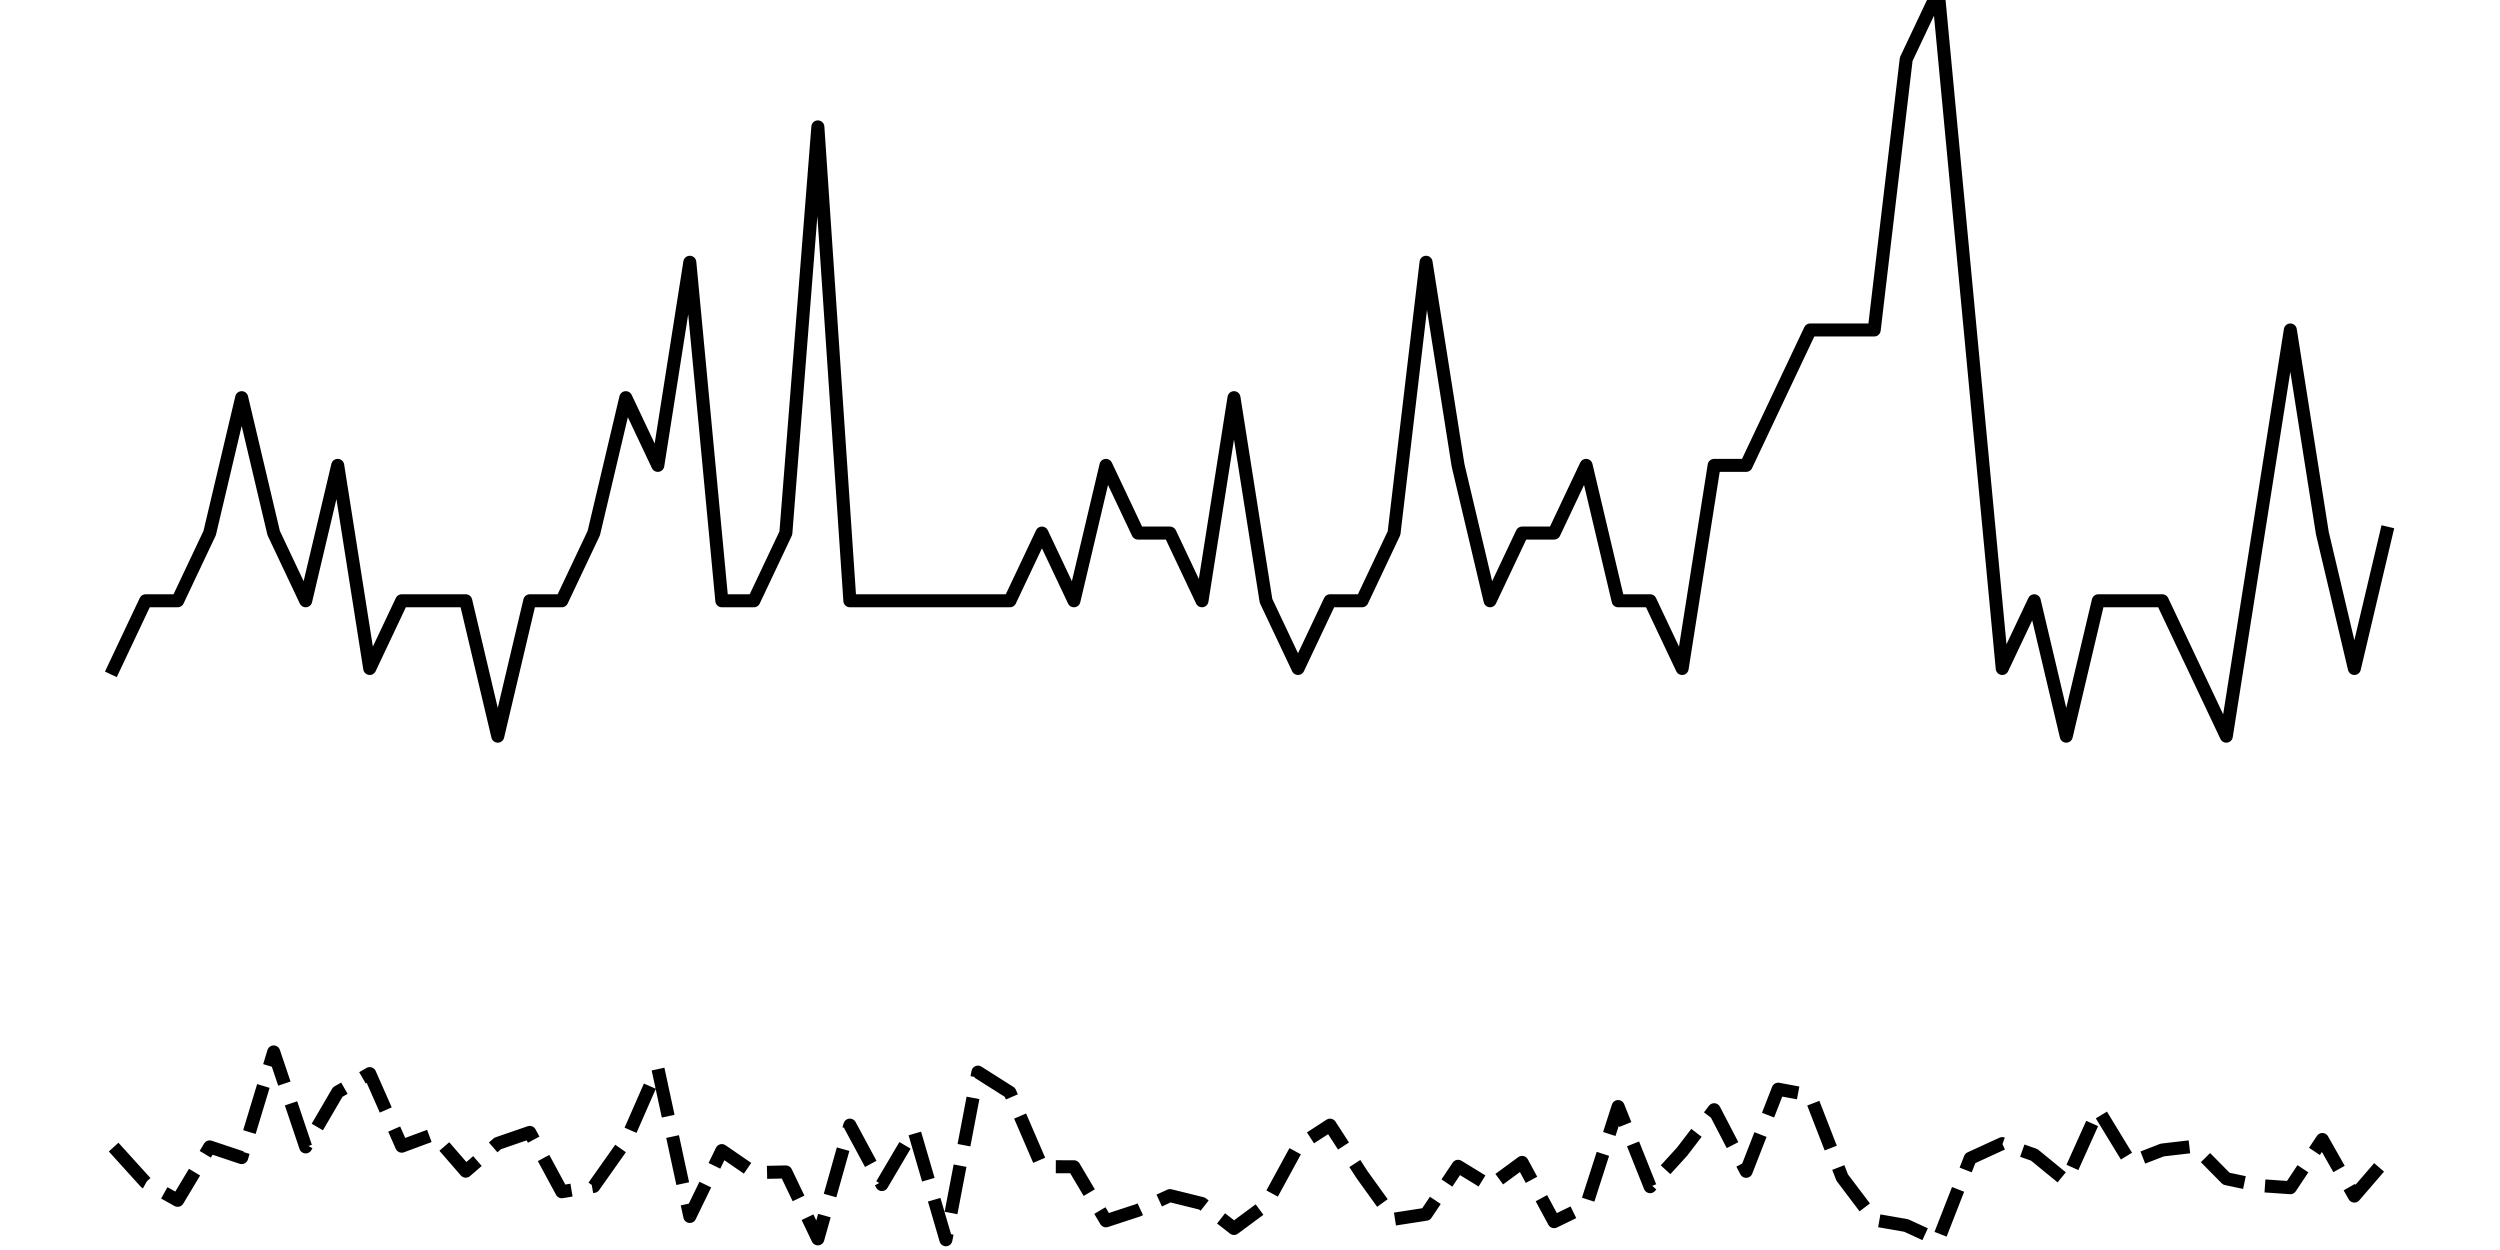 <?xml version="1.0" encoding="utf-8" standalone="no"?>
<!DOCTYPE svg PUBLIC "-//W3C//DTD SVG 1.1//EN"
  "http://www.w3.org/Graphics/SVG/1.1/DTD/svg11.dtd">
<!-- Created with matplotlib (https://matplotlib.org/) -->
<svg height="144pt" version="1.1" viewBox="0 0 288 144" width="288pt" xmlns="http://www.w3.org/2000/svg" xmlns:xlink="http://www.w3.org/1999/xlink">
 <defs>
  <style type="text/css">
*{stroke-linecap:butt;stroke-linejoin:round;}
  </style>
 </defs>
 <g id="figure_1">
  <g id="patch_1">
   <path d="M 0 144 
L 288 144 
L 288 0 
L 0 0 
z
" style="fill:none;"/>
  </g>
  <g id="axes_1">
   <g id="line2d_1">
    <path clip-path="url(#pcc406ad156)" d="M 13.091 77.008 
L 16.778 69.209 
L 20.466 69.209 
L 24.154 61.41 
L 27.841 45.812 
L 31.529 61.41 
L 35.216 69.209 
L 38.904 53.611 
L 42.592 77.008 
L 46.279 69.209 
L 49.967 69.209 
L 53.654 69.209 
L 57.342 84.807 
L 61.029 69.209 
L 64.717 69.209 
L 68.405 61.41 
L 72.092 45.812 
L 75.78 53.611 
L 79.467 30.214 
L 83.155 69.209 
L 86.843 69.209 
L 90.53 61.41 
L 94.218 14.617 
L 97.905 69.209 
L 101.593 69.209 
L 105.28 69.209 
L 108.968 69.209 
L 112.656 69.209 
L 116.343 69.209 
L 120.031 61.41 
L 123.718 69.209 
L 127.406 53.611 
L 131.093 61.41 
L 134.781 61.41 
L 138.469 69.209 
L 142.156 45.812 
L 145.844 69.209 
L 149.531 77.008 
L 153.219 69.209 
L 156.907 69.209 
L 160.594 61.41 
L 164.282 30.214 
L 167.969 53.611 
L 171.657 69.209 
L 175.344 61.41 
L 179.032 61.41 
L 182.72 53.611 
L 186.407 69.209 
L 190.095 69.209 
L 193.782 77.008 
L 197.47 53.611 
L 201.157 53.611 
L 204.845 45.812 
L 208.533 38.013 
L 212.22 38.013 
L 215.908 38.013 
L 219.595 6.818 
L 223.283 -0.981 
L 226.971 38.013 
L 230.658 77.008 
L 234.346 69.209 
L 238.033 84.807 
L 241.721 69.209 
L 245.408 69.209 
L 249.096 69.209 
L 252.784 77.008 
L 256.471 84.807 
L 260.159 61.41 
L 263.846 38.013 
L 267.534 61.41 
L 271.222 77.008 
L 274.909 61.41 
" style="fill:none;stroke:#000000;stroke-linecap:square;stroke-width:1.5;"/>
   </g>
   <g id="line2d_2">
    <path clip-path="url(#pcc406ad156)" d="M 13.091 132.147 
L 16.778 136.216 
L 20.466 138.277 
L 24.154 132.123 
L 27.841 133.355 
L 31.529 121.181 
L 35.216 132.124 
L 38.904 125.804 
L 42.592 123.68 
L 46.279 132.041 
L 49.967 130.671 
L 53.654 134.921 
L 57.342 131.722 
L 61.029 130.453 
L 64.717 137.288 
L 68.405 136.671 
L 72.092 131.45 
L 75.78 123.04 
L 79.467 140.136 
L 83.155 132.548 
L 86.843 135.085 
L 90.53 135.008 
L 94.218 142.718 
L 97.905 129.614 
L 101.593 136.461 
L 105.28 130.207 
L 108.968 142.822 
L 112.656 123.509 
L 116.343 125.846 
L 120.031 134.402 
L 123.718 134.413 
L 127.406 140.639 
L 131.093 139.428 
L 134.781 137.733 
L 138.469 138.645 
L 142.156 141.519 
L 145.844 138.788 
L 149.531 132.02 
L 153.219 129.619 
L 156.907 135.323 
L 160.594 140.451 
L 164.282 139.88 
L 167.969 134.358 
L 171.657 136.617 
L 175.344 133.908 
L 179.032 140.736 
L 182.72 138.939 
L 186.407 127.475 
L 190.095 136.705 
L 193.782 132.662 
L 197.47 127.839 
L 201.157 134.938 
L 204.845 125.475 
L 208.533 126.166 
L 212.22 135.652 
L 215.908 140.535 
L 219.595 141.178 
L 223.283 142.875 
L 226.971 133.433 
L 230.658 131.742 
L 234.346 133.041 
L 238.033 136.057 
L 241.721 127.861 
L 245.408 133.91 
L 249.096 132.48 
L 252.784 132.051 
L 256.471 135.787 
L 260.159 136.568 
L 263.846 136.822 
L 267.534 131.271 
L 271.222 137.788 
L 274.909 133.511 
" style="fill:none;stroke:#000000;stroke-dasharray:5.55,2.4;stroke-dashoffset:0;stroke-width:1.5;"/>
   </g>
  </g>
 </g>
 <defs>
  <clipPath id="pcc406ad156">
   <rect height="144" width="288" x="0" y="0"/>
  </clipPath>
 </defs>
</svg>
